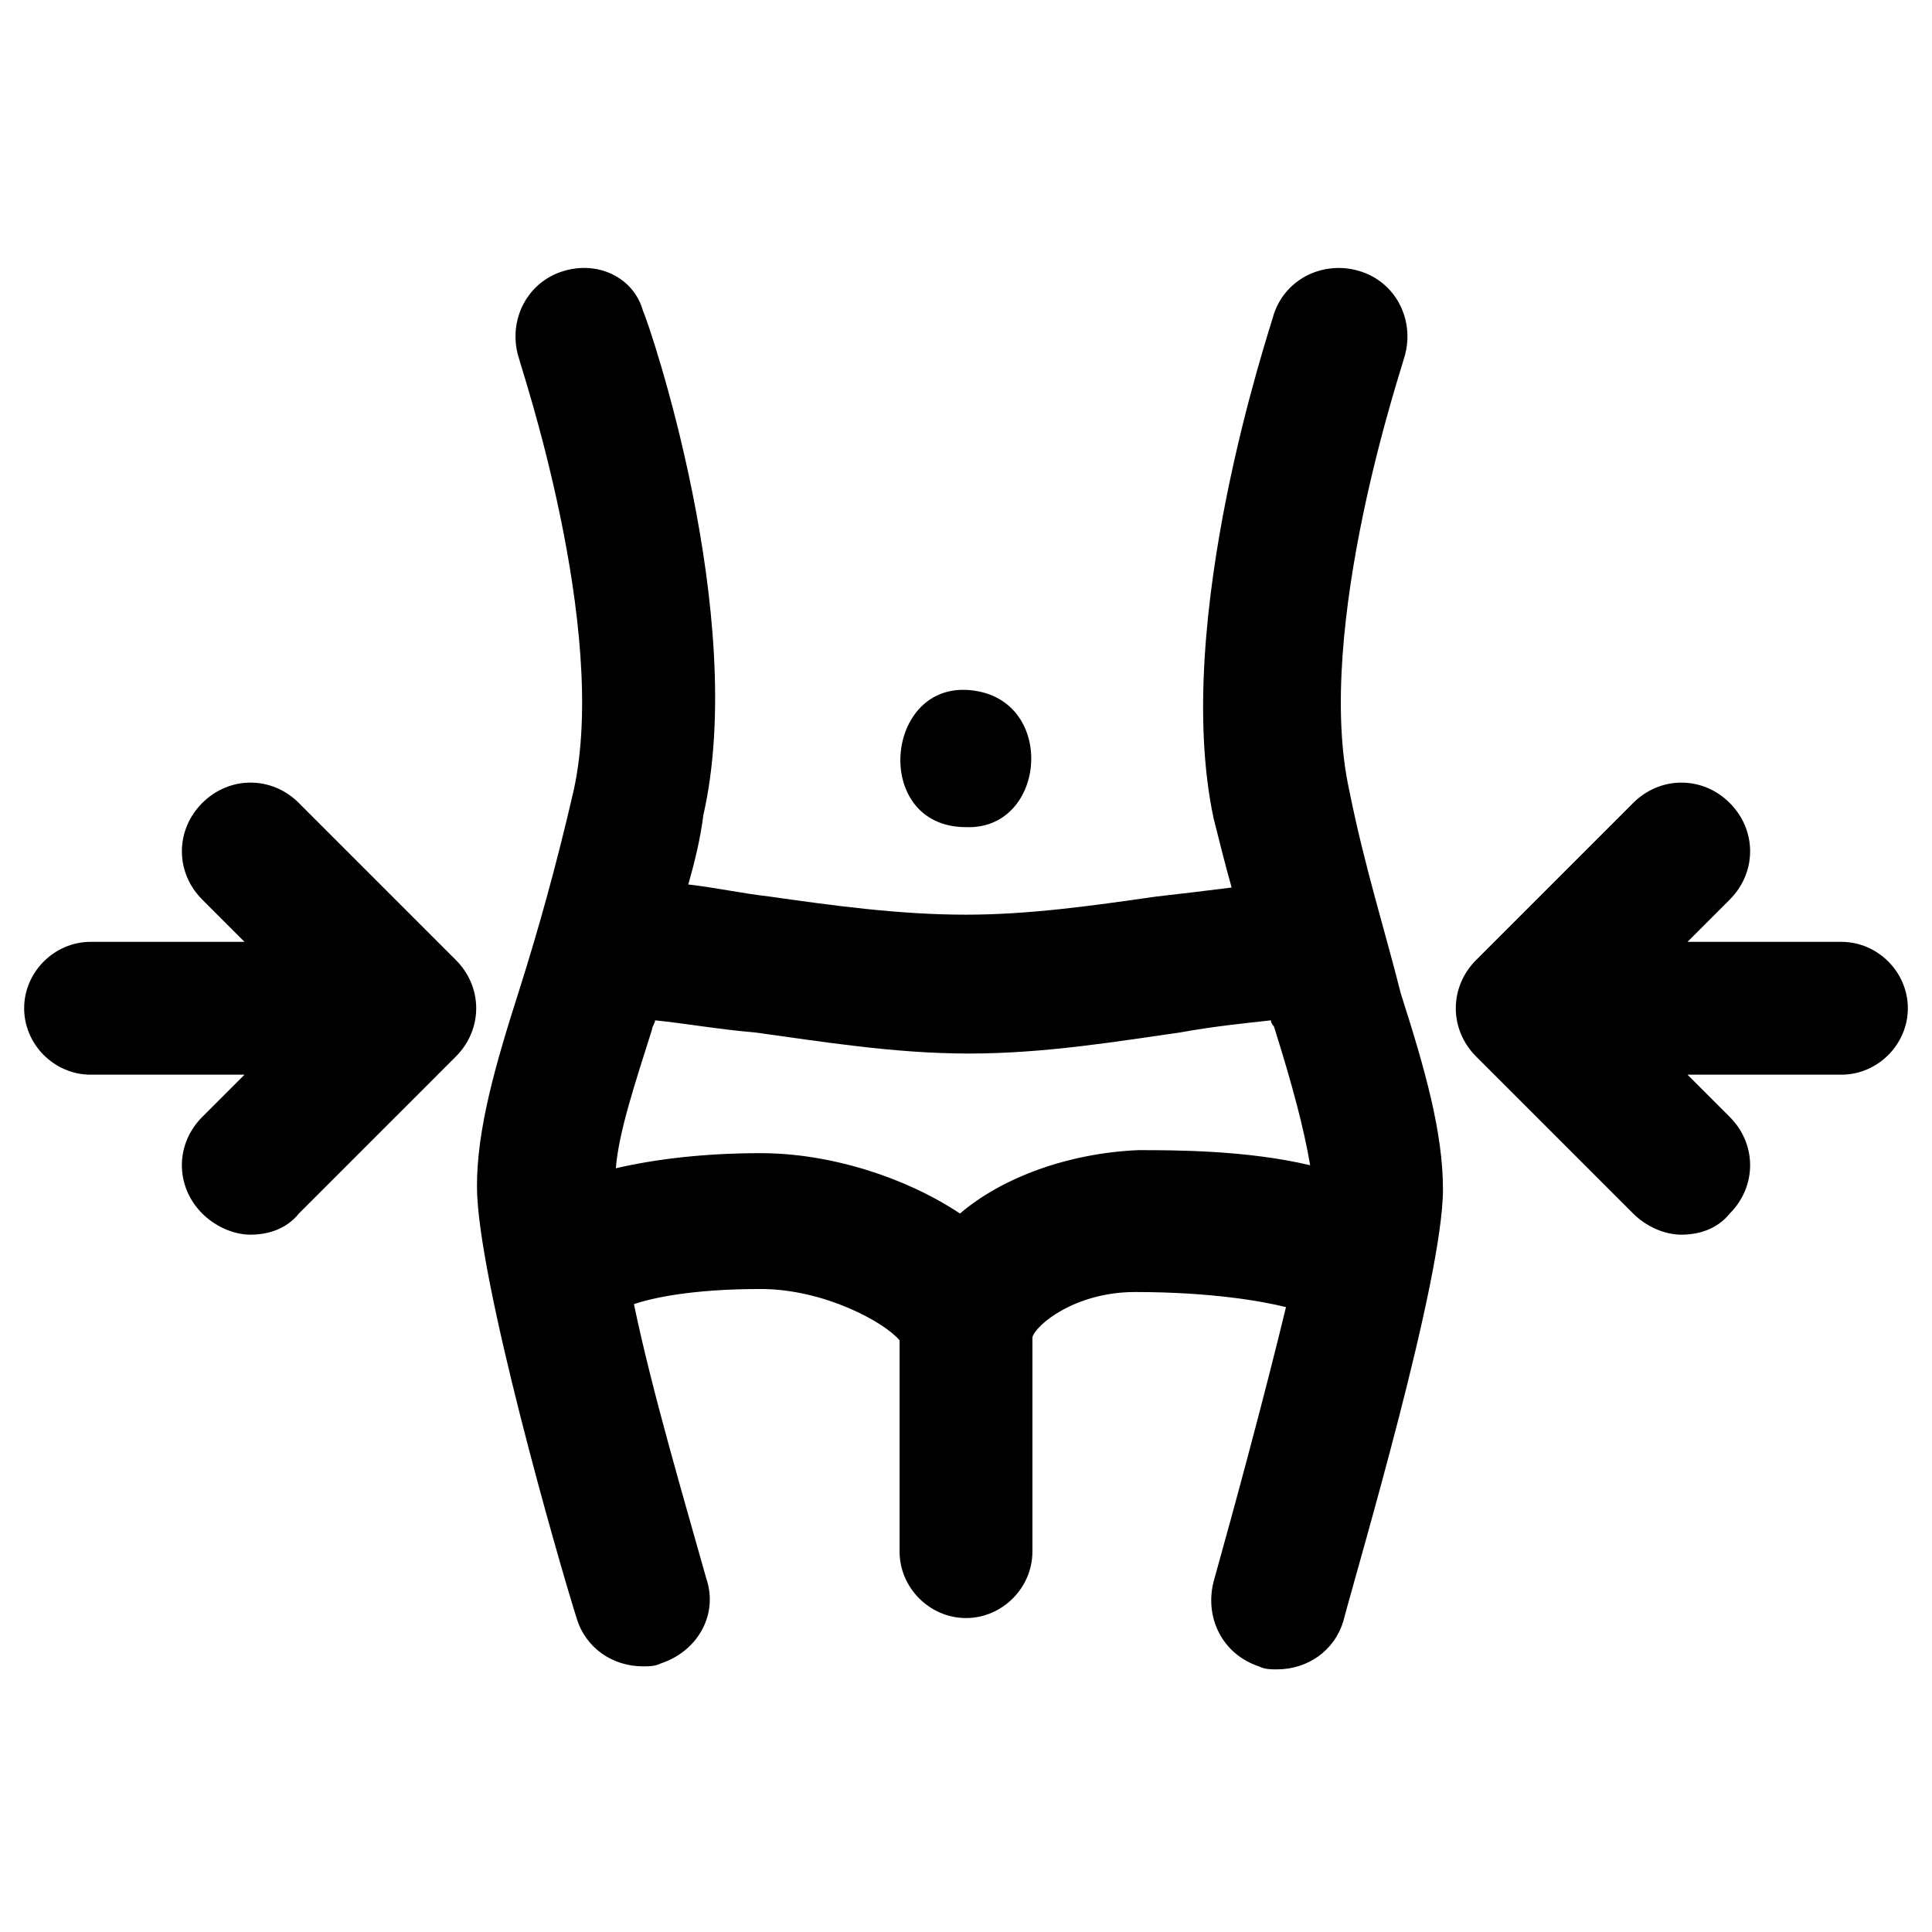 <?xml version="1.0" encoding="utf-8"?>
<!-- Generator: Adobe Illustrator 25.2.1, SVG Export Plug-In . SVG Version: 6.00 Build 0)  -->
<svg version="1.1" id="lni_lni-slim" xmlns="http://www.w3.org/2000/svg" xmlns:xlink="http://www.w3.org/1999/xlink" x="0px"
	 y="0px" viewBox="0 0 64 64" style="enable-background:new 0 0 64 64;" xml:space="preserve">
<g>
	<path d="M9.9,26.6c-0.9-0.9-2.3-0.9-3.2,0c-0.9,0.9-0.9,2.3,0,3.2l1.4,1.4H3c-1.2,0-2.2,1-2.2,2.2c0,1.2,1,2.2,2.2,2.2h5.1
		l-1.4,1.4c-0.9,0.9-0.9,2.3,0,3.2c0.4,0.4,1,0.7,1.6,0.7c0.6,0,1.2-0.2,1.6-0.7l5.2-5.2c0.9-0.9,0.9-2.3,0-3.2L9.9,26.6z"/>
	<path d="M61,31.2h-5.1l1.4-1.4c0.9-0.9,0.9-2.3,0-3.2c-0.9-0.9-2.3-0.9-3.2,0l-5.2,5.2c-0.9,0.9-0.9,2.3,0,3.2l5.2,5.2
		c0.4,0.4,1,0.7,1.6,0.7c0.6,0,1.2-0.2,1.6-0.7c0.9-0.9,0.9-2.3,0-3.2l-1.4-1.4H61c1.2,0,2.2-1,2.2-2.2C63.2,32.2,62.2,31.2,61,31.2
		z"/>
	<path d="M44.7,26.2c-1.2-5.4,1.8-14.2,1.8-14.3c0.4-1.2-0.2-2.5-1.4-2.9c-1.2-0.4-2.5,0.2-2.9,1.4c-0.1,0.4-3.4,10.1-2,16.7
		c0.2,0.8,0.4,1.6,0.6,2.3c-0.8,0.1-1.6,0.2-2.5,0.3c-2.1,0.3-4.2,0.6-6.3,0.6c-2.2,0-4.4-0.3-6.5-0.6c-0.9-0.1-1.8-0.3-2.7-0.4
		c0.2-0.7,0.4-1.5,0.5-2.3c1.5-6.6-1.8-16.3-2-16.7C21,9.2,19.8,8.6,18.6,9c-1.2,0.4-1.8,1.7-1.4,2.9c0,0.1,3,8.9,1.8,14.3
		c-0.6,2.6-1.2,4.7-1.8,6.6c-0.8,2.5-1.4,4.6-1.4,6.5c0,3,2.7,12.4,3.3,14.3c0.3,1,1.2,1.6,2.2,1.6c0.2,0,0.4,0,0.6-0.1
		c1.2-0.4,1.9-1.6,1.5-2.8c-0.7-2.5-1.8-6.2-2.4-9.1c0.6-0.2,1.9-0.5,4.2-0.5c2.1,0,4.1,1.1,4.6,1.7v7c0,1.2,1,2.2,2.2,2.2
		c1.2,0,2.2-1,2.2-2.2v-7.1c0,0,0,0,0,0c0.1-0.4,1.4-1.5,3.4-1.5c2.5,0,4.2,0.3,5,0.5c-0.7,2.9-1.7,6.6-2.4,9.1
		c-0.3,1.2,0.3,2.4,1.5,2.8c0.2,0.1,0.4,0.1,0.6,0.1c1,0,1.9-0.6,2.2-1.6c0.5-1.9,3.3-11.3,3.3-14.3c0-1.9-0.6-4-1.4-6.5
		C45.9,30.9,45.2,28.7,44.7,26.2z M31.8,40.2c-1.8-1.2-4.3-2-6.6-2c-1.9,0-3.5,0.2-4.8,0.5c0.1-1.2,0.6-2.7,1.2-4.6
		c0-0.1,0.1-0.2,0.1-0.3c1,0.1,2.1,0.3,3.3,0.4c2.2,0.3,4.6,0.7,7.1,0.7c2.5,0,4.9-0.4,7-0.7c1.1-0.2,2.1-0.3,3-0.4
		c0,0.1,0.1,0.2,0.1,0.2c0.6,1.9,1,3.4,1.2,4.6c-2.1-0.5-4.5-0.5-5.7-0.5C35.4,38.2,33.2,39,31.8,40.2z"/>
	<path d="M32,27.4c2.6,0.1,3-4,0.4-4.5C29.3,22.3,28.8,27.4,32,27.4z"/>
</g>
</svg>
